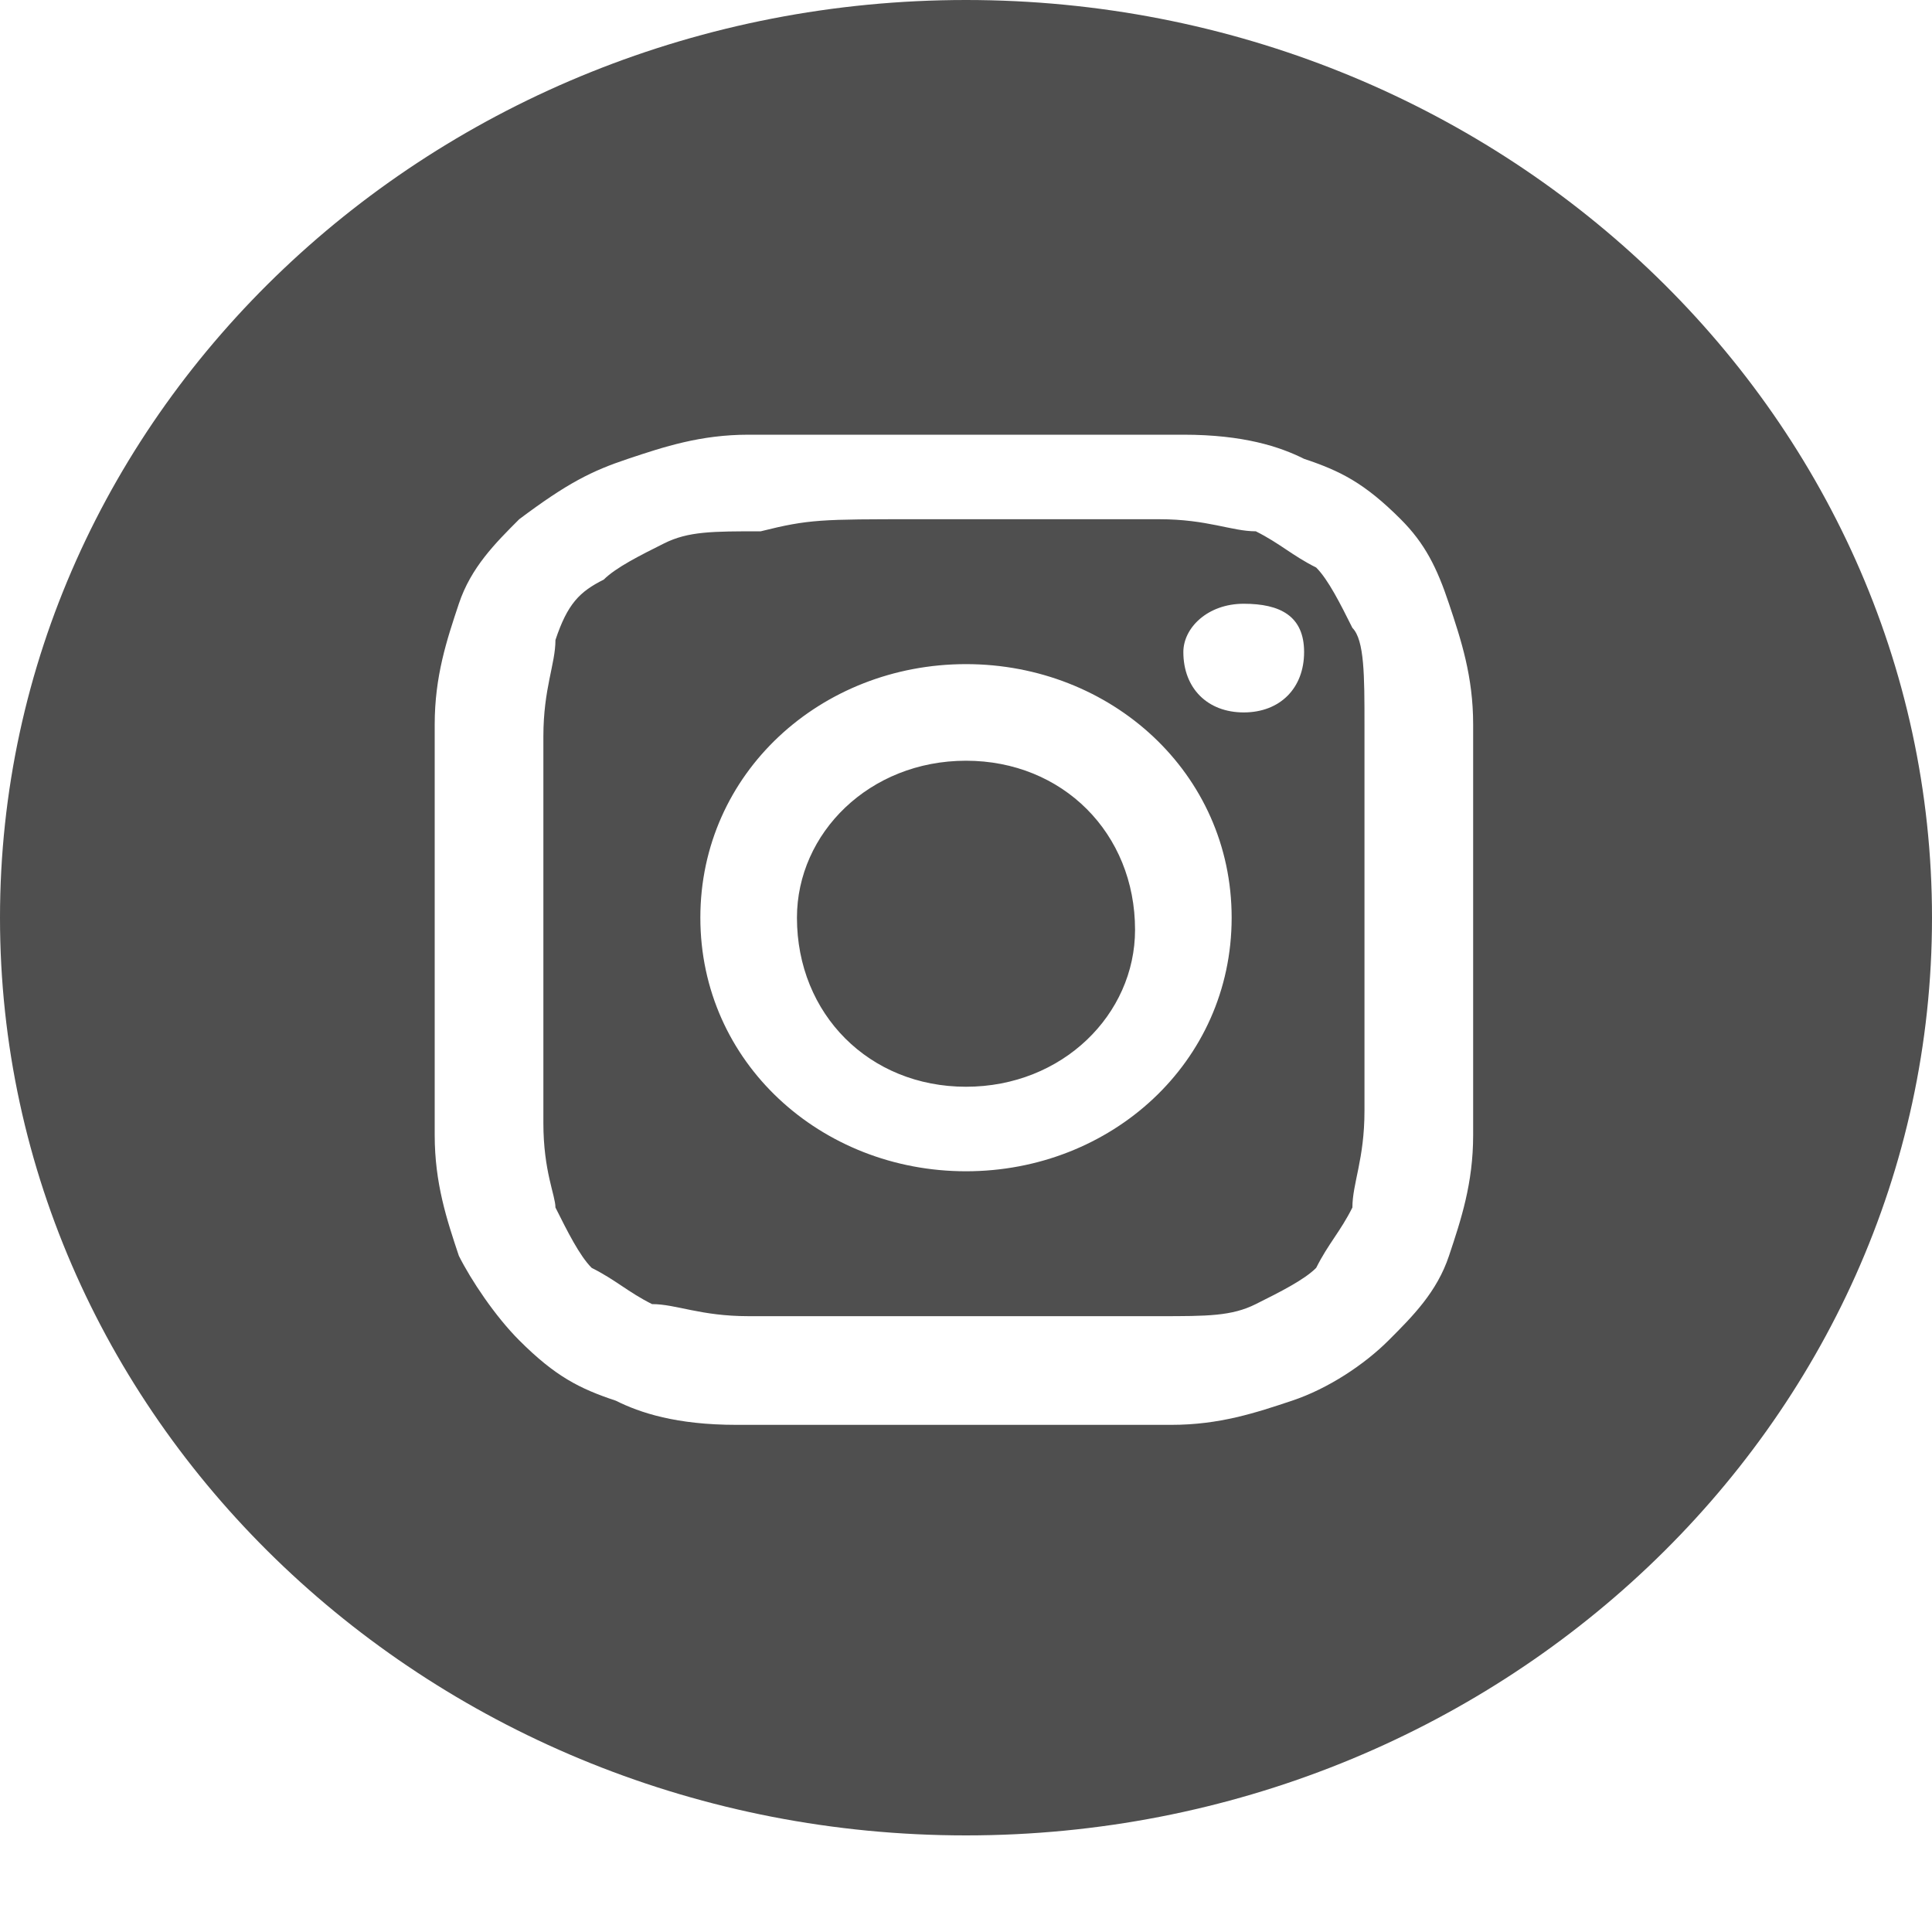 <svg xmlns="http://www.w3.org/2000/svg" viewBox="0 0 16 16"><path d="M8 0C3.6 0 0 3.4 0 7.6c0 4.2 3.6 7.6 8 7.6s8-3.4 8-7.6C16 3.4 12.4 0 8 0zM6.2 3.6h3.6c.5 0 .8.1 1 .2.3.1.5.2.8.5.2.2.3.4.4.7.1.3.2.6.2 1v3.4c0 .4-.1.7-.2 1-.1.3-.3.5-.5.7-.2.2-.5.4-.8.5-.3.1-.6.2-1 .2H6.1c-.5 0-.8-.1-1-.2-.3-.1-.5-.2-.8-.5-.2-.2-.4-.5-.5-.7-.1-.3-.2-.6-.2-1V6c0-.4.1-.7.2-1 .1-.3.3-.5.5-.7.4-.3.6-.4.9-.5.3-.1.6-.2 1-.2zm1.4.7h2c.4 0 .6.1.8.1.2.1.3.2.5.3.1.1.2.3.3.5.1.1.1.4.1.8v3.2c0 .4-.1.6-.1.8-.1.2-.2.3-.3.5-.1.1-.3.2-.5.3-.2.1-.4.1-.8.1H6.2c-.4 0-.6-.1-.8-.1-.2-.1-.3-.2-.5-.3-.1-.1-.2-.3-.3-.5 0-.1-.1-.3-.1-.7V6.1c0-.4.1-.6.1-.8.1-.3.2-.4.4-.5.1-.1.3-.2.5-.3.2-.1.4-.1.8-.1.4-.1.5-.1 1.3-.1zm2.7.7c-.3 0-.5.2-.5.4 0 .3.2.5.5.5s.5-.2.5-.5-.2-.4-.5-.4zM5.8 7.6c0-1.2 1-2.1 2.2-2.1 1.2 0 2.2.9 2.2 2.1S9.2 9.7 8 9.7s-2.2-.9-2.2-2.1zM8 6.3c.8 0 1.4.6 1.4 1.4C9.4 8.4 8.8 9 8 9c-.8 0-1.4-.6-1.4-1.4 0-.7.6-1.3 1.4-1.3z" fill-rule="evenodd" clip-rule="evenodd" fill="#4f4f4f"/></svg>